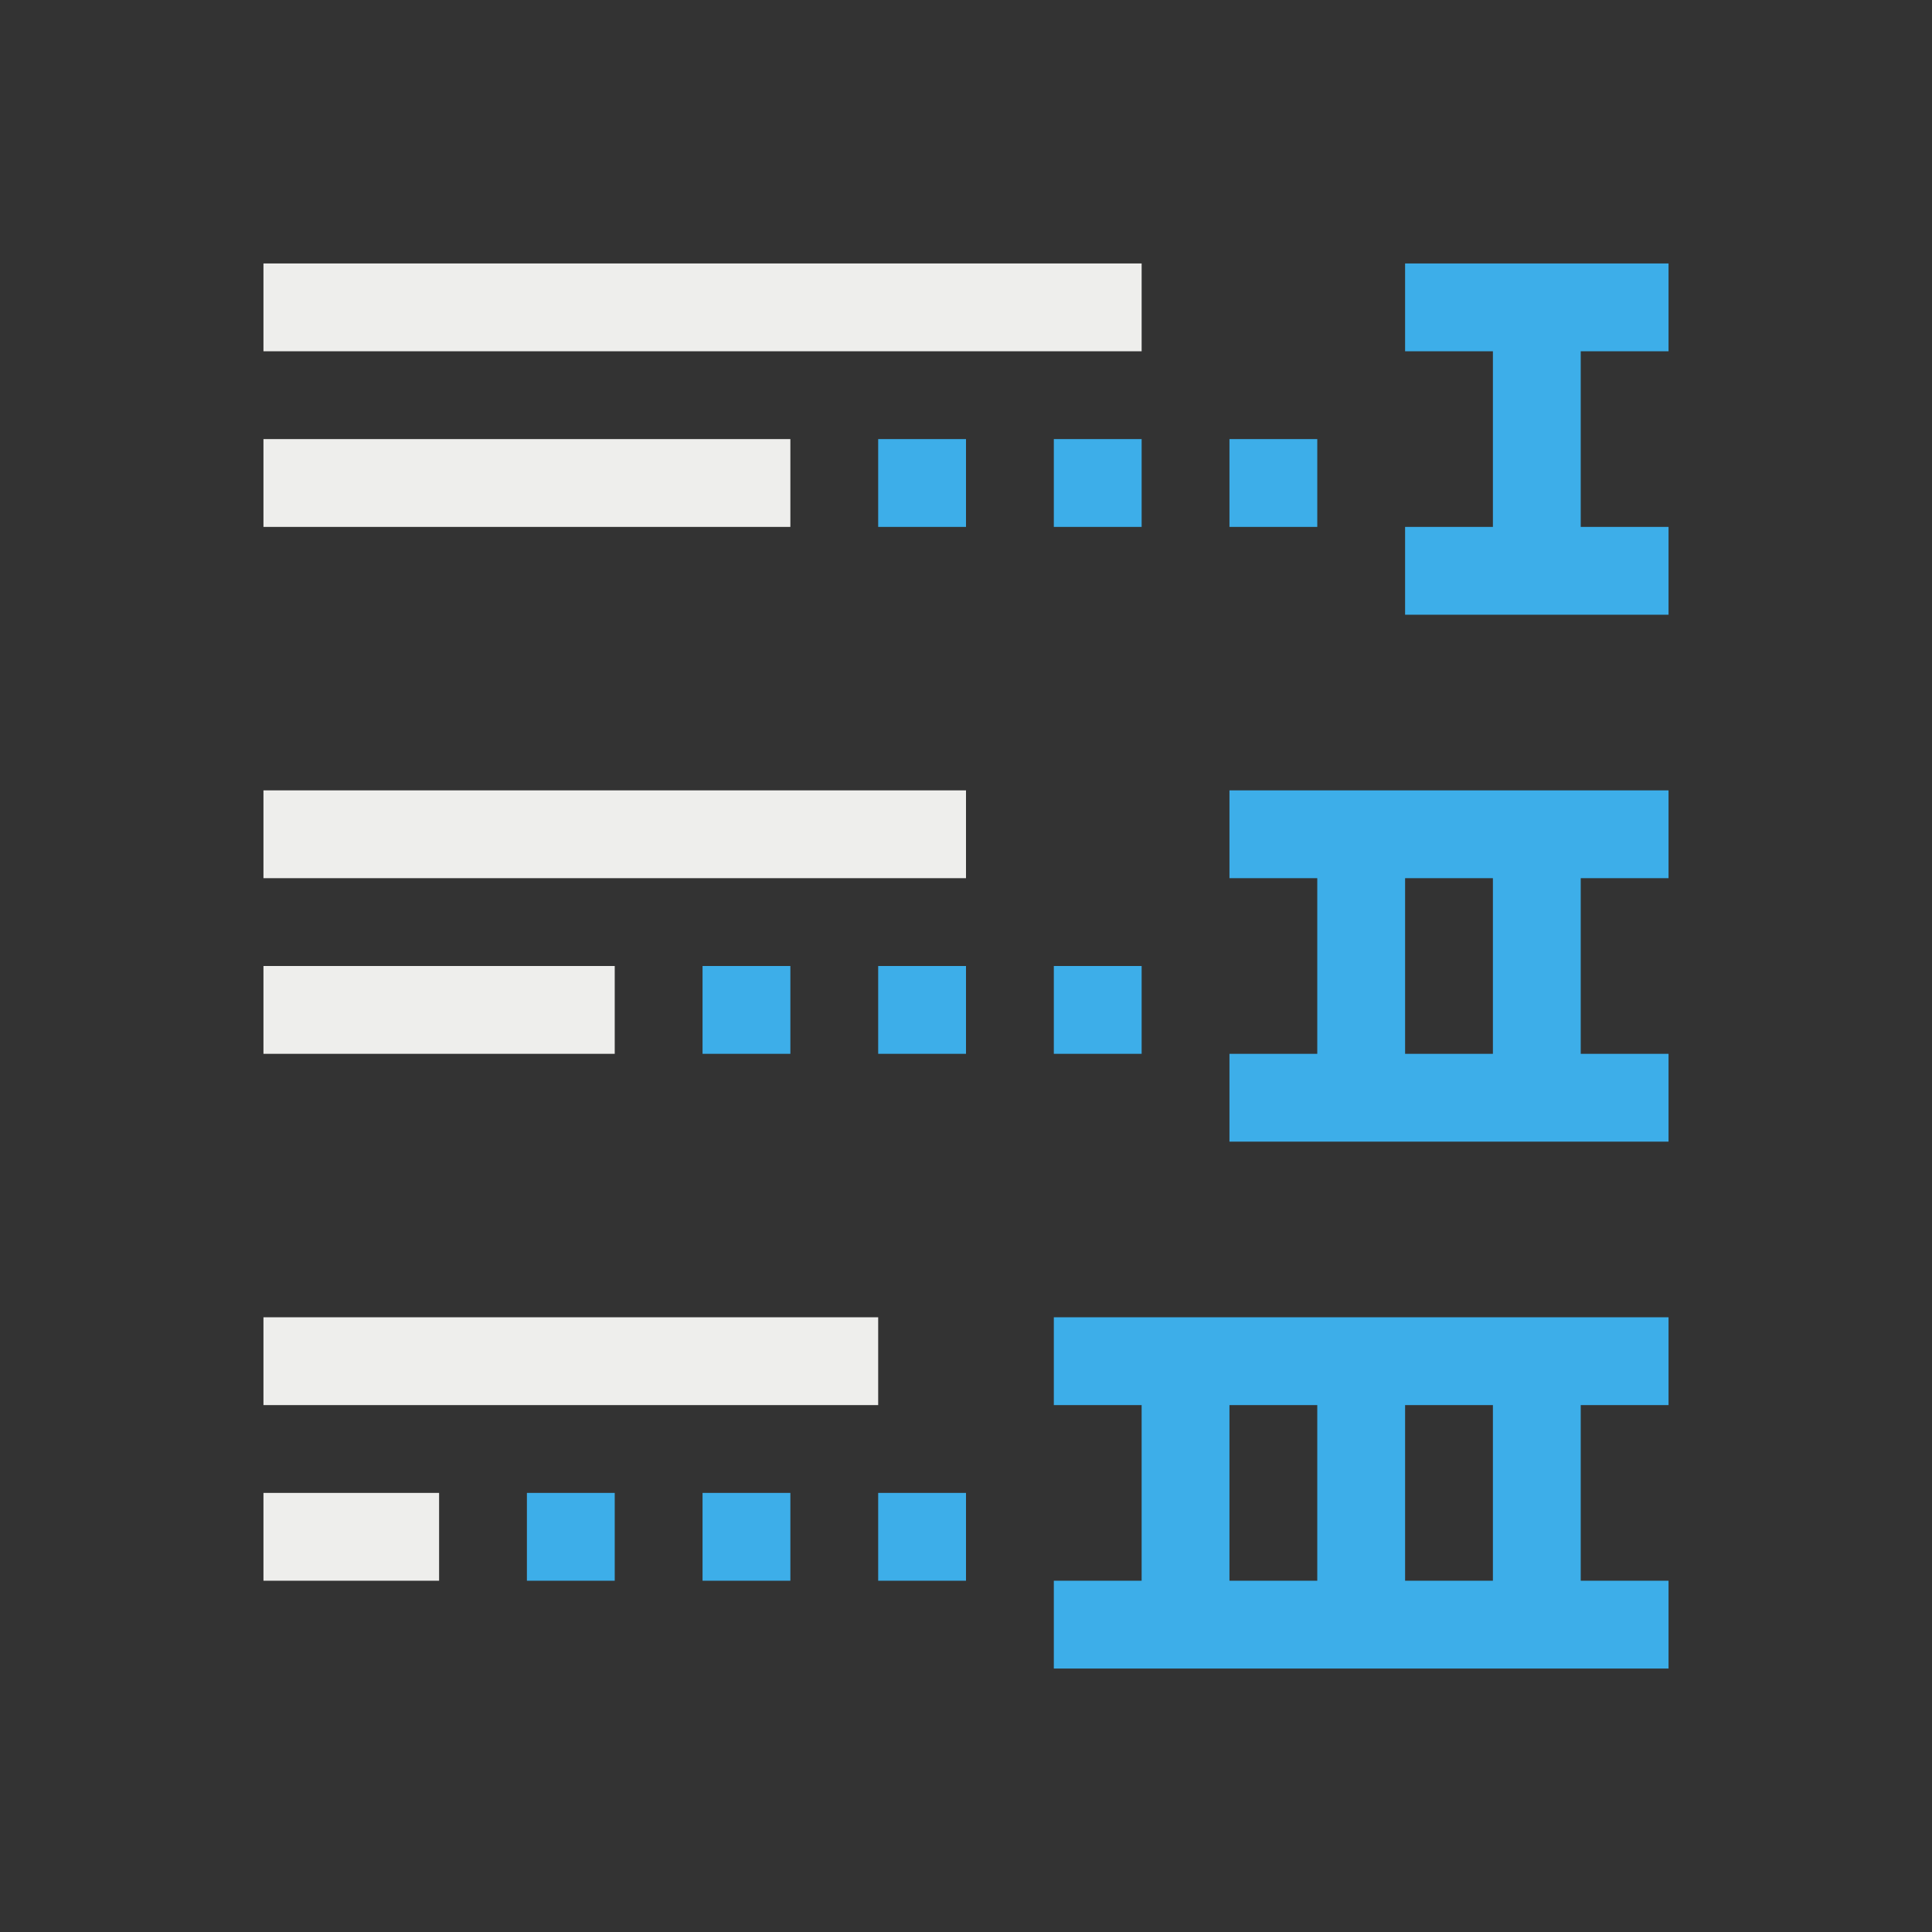 <svg xmlns="http://www.w3.org/2000/svg" viewBox="0 0 22 22">
  <rect x="0" y="0" width="22" height="22" fill="#333333" stroke="none"/>
  <defs id="defs3051">
    <style type="text/css" id="current-color-scheme">
      .ColorScheme-Text {
        color:#eeeeec;
      }
      .ColorScheme-Highlight {
        color:#3daee9;
      }
      </style>
  </defs>
 <path 
     style="fill:currentColor;fill-opacity:1;stroke:none" 
     d="M 3 3 L 3 4 L 13 4 L 13 3 L 3 3 z M 3 5 L 3 6 L 9 6 L 9 5 L 3 5 z M 3 9 L 3 10 L 11 10 L 11 9 L 3 9 z M 3 11 L 3 12 L 7 12 L 7 11 L 3 11 z M 3 15 L 3 16 L 10 16 L 10 15 L 3 15 z M 3 17 L 3 18 L 5 18 L 5 17 L 3 17 z "
     class="ColorScheme-Text"
     />
 <path 
     style="fill:currentColor;fill-opacity:1;stroke:none" 
     d="M 16 3 L 16 4 L 17 4 L 17 6 L 16 6 L 16 7 L 17 7 L 18 7 L 19 7 L 19 6 L 18 6 L 18 4 L 19 4 L 19 3 L 18 3 L 17 3 L 16 3 z M 10 5 L 10 6 L 11 6 L 11 5 L 10 5 z M 12 5 L 12 6 L 13 6 L 13 5 L 12 5 z M 14 5 L 14 6 L 15 6 L 15 5 L 14 5 z M 14 9 L 14 10 L 15 10 L 15 12 L 14 12 L 14 13 L 19 13 L 19 12 L 18 12 L 18 10 L 19 10 L 19 9 L 14 9 z M 16 10 L 17 10 L 17 12 L 16 12 L 16 10 z M 8 11 L 8 12 L 9 12 L 9 11 L 8 11 z M 10 11 L 10 12 L 11 12 L 11 11 L 10 11 z M 12 11 L 12 12 L 13 12 L 13 11 L 12 11 z M 12 15 L 12 16 L 13 16 L 13 18 L 12 18 L 12 19 L 13 19 L 14 19 L 15 19 L 19 19 L 19 18 L 18 18 L 18 16 L 19 16 L 19 15 L 15 15 L 14 15 L 13 15 L 12 15 z M 14 16 L 15 16 L 15 18 L 14 18 L 14 16 z M 16 16 L 17 16 L 17 18 L 16 18 L 16 16 z M 6 17 L 6 18 L 7 18 L 7 17 L 6 17 z M 8 17 L 8 18 L 9 18 L 9 17 L 8 17 z M 10 17 L 10 18 L 11 18 L 11 17 L 10 17 z "
     class="ColorScheme-Highlight"
     />
</svg>
